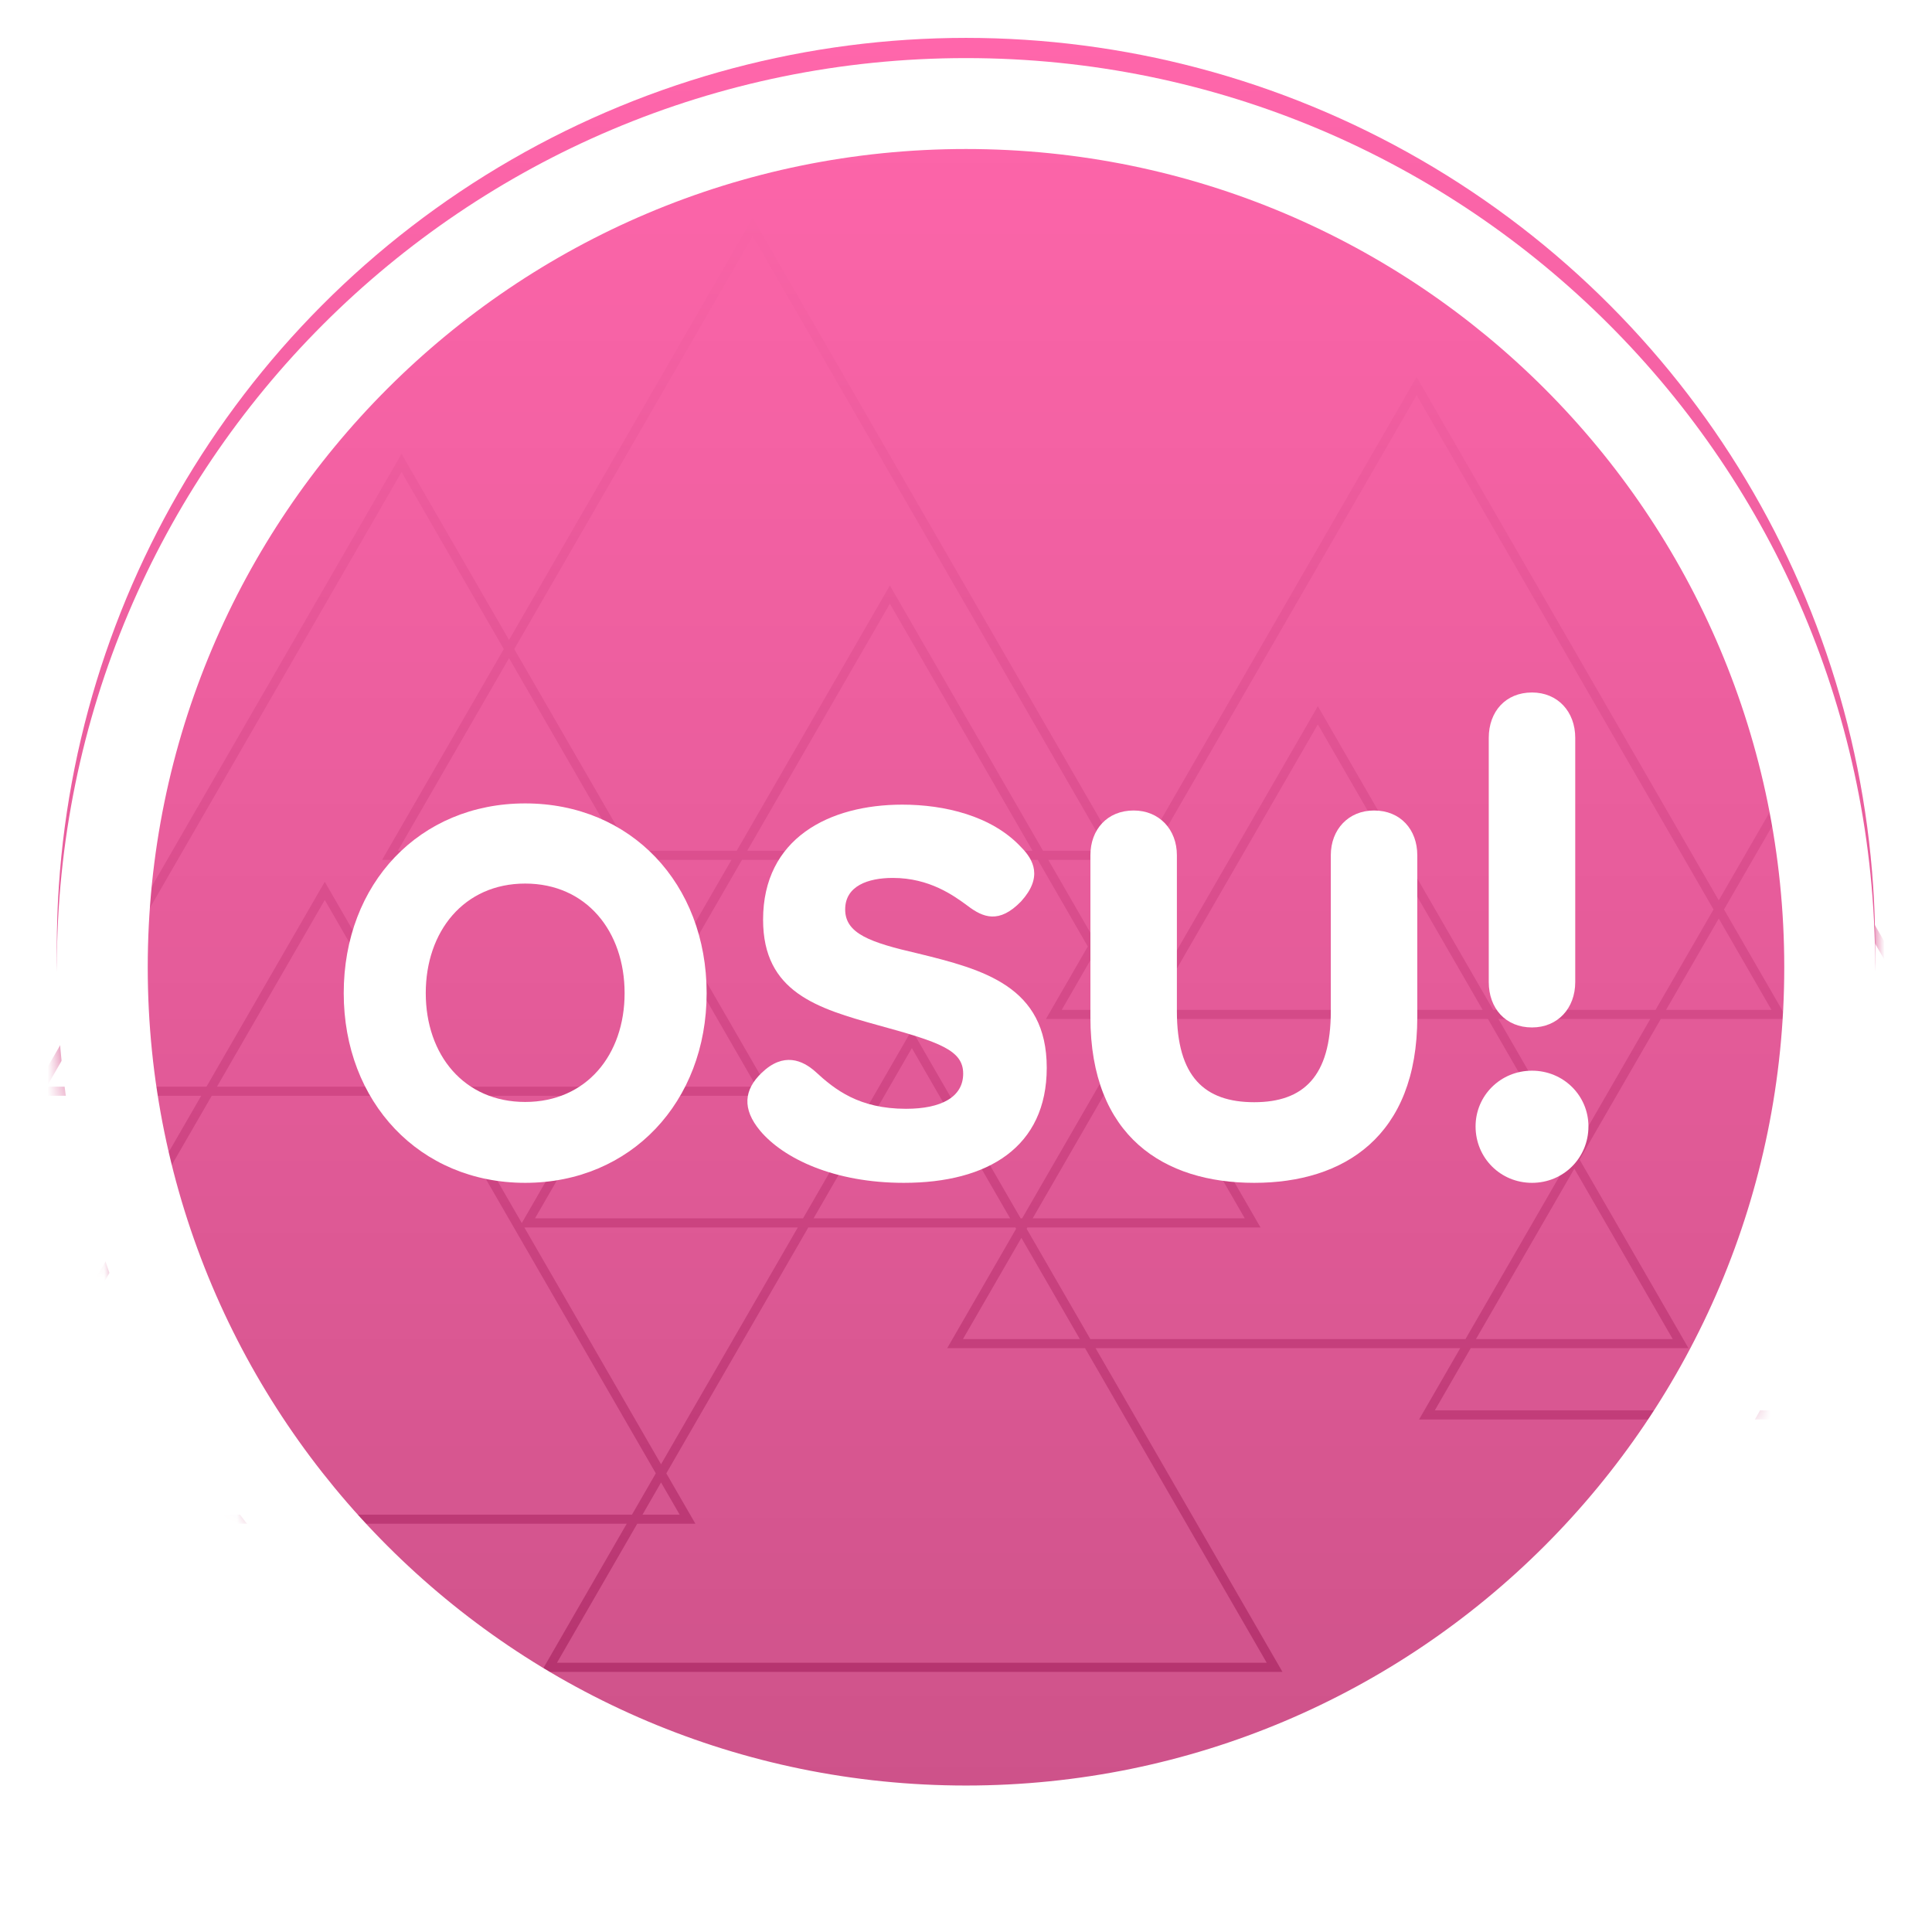 <svg width="102" height="102" viewBox="0 0 102 102" fill="none" xmlns="http://www.w3.org/2000/svg">
    <circle cx="51" cy="50" r="48" fill="#FF66AB"/>
    <circle cx="51" cy="50" r="48" fill="url(#paint0_linear_109_144)" fill-opacity="0.2"/>
    <mask id="mask0_109_144" style="mask-type:alpha" maskUnits="userSpaceOnUse" x="3" y="2" width="96" height="96">
        <circle cx="51" cy="50" r="48" fill="#FF66AB"/>
        <circle cx="51" cy="50" r="48" fill="url(#paint1_linear_109_144)" fill-opacity="0.2"/>
    </mask>
    <g mask="url(#mask0_109_144)">
        <path d="M59.307 45.395H55.344L57.708 49.489L74.79 19.904L90.742 47.535L94.487 41.05L114.054 74.941H74.92L77.094 71.175H57.84L67.707 88.266H28.573L33.089 80.444H-2.421L10.624 57.851H1.635L21.201 23.96L26.874 33.786L39.74 11.504L59.307 45.395ZM35.178 77.786L36.713 80.444H33.644L29.405 87.785H66.876L57.285 71.175H50.009L53.646 64.873L53.606 64.803H42.675L35.178 77.786ZM-1.59 79.965H33.366L34.623 77.785L23.114 57.851H11.179L-1.59 79.965ZM33.921 79.965H35.882L34.9 78.266L33.921 79.965ZM34.9 77.306L42.12 64.803H27.683L34.9 77.306ZM91.019 48.015L94.356 53.795H87.683L83.394 61.22L89.142 71.175H77.648L75.751 74.461H113.223L94.487 42.01L91.019 48.015ZM77.925 70.695H88.311L83.118 61.7L77.925 70.695ZM60.395 54.145L66.549 64.803H54.242L54.201 64.872L57.563 70.695H77.371L82.841 61.22L78.555 53.795H60.598L60.395 54.145ZM50.84 70.695H57.009L53.924 65.353L50.84 70.695ZM27.548 64.57L31.428 57.851H23.668L27.548 64.57ZM36.375 50.241L40.769 57.851H31.982L28.246 64.322H42.397L48.141 54.375L53.884 64.322H53.965L59.841 54.145L59.64 53.795H55.223L57.431 49.97L54.789 45.395H39.174L36.375 50.241ZM42.952 64.322H53.329L48.141 55.335L42.952 64.322ZM54.52 64.322H65.718L60.118 54.624L54.52 64.322ZM83.118 60.74L87.129 53.795H79.108L83.118 60.74ZM2.466 57.37H10.901L17.146 46.554L23.39 57.37H31.705L35.82 50.24L33.022 45.395H20.173L26.598 34.267L21.201 24.92L2.466 57.37ZM11.456 57.37H22.837L17.146 47.514L11.456 57.37ZM32.26 57.37H39.937L36.098 50.721L32.26 57.37ZM56.054 53.316H59.362L57.708 50.449L56.054 53.316ZM57.984 49.97L59.917 53.316H60.32L69.576 37.284L78.832 53.316H87.405L90.465 48.015L74.79 20.864L57.984 49.97ZM87.96 53.316H93.525L90.742 48.495L87.96 53.316ZM60.874 53.316H78.277L69.576 38.244L60.874 53.316ZM36.098 49.761L38.619 45.395H33.577L36.098 49.761ZM21.005 44.915H32.746L26.875 34.747L21.005 44.915ZM27.151 34.267L33.3 44.915H38.895L46.981 30.911L55.066 44.915H58.475L39.74 12.464L27.151 34.267ZM39.45 44.915H54.513L46.981 31.871L39.45 44.915Z"
              fill="url(#paint2_linear_109_144)"/>
    </g>
    <g filter="url(#filter0_d_109_144)">
        <path d="M80.882 35.493C82.237 35.493 83.165 36.499 83.165 37.892V50.778C83.165 52.171 82.237 53.177 80.882 53.177C79.489 53.177 78.599 52.171 78.599 50.778V37.892C78.599 36.499 79.489 35.493 80.882 35.493ZM80.882 61.381C79.218 61.381 77.903 60.065 77.903 58.401C77.903 56.776 79.218 55.46 80.882 55.46C82.546 55.46 83.862 56.776 83.862 58.401C83.862 60.065 82.546 61.381 80.882 61.381Z" fill="white"/>
        <path d="M72.543 41.723C73.936 41.723 74.826 42.729 74.826 44.084V52.636C74.826 58.943 70.938 61.381 66.217 61.381C61.457 61.381 57.568 58.943 57.568 52.636V44.084C57.568 42.729 58.458 41.723 59.851 41.723C61.206 41.723 62.134 42.729 62.134 44.084V52.326C62.134 55.77 63.585 57.124 66.217 57.124C68.809 57.124 70.26 55.77 70.26 52.326V44.084C70.26 42.729 71.189 41.723 72.543 41.723Z" fill="white"/>
        <path d="M44.621 46.947C44.621 48.224 45.937 48.689 48.452 49.269C51.935 50.12 55.263 51.01 55.263 55.306C55.263 59.485 52.167 61.381 47.717 61.381C44.041 61.381 41.371 60.104 40.133 58.633C39.165 57.472 39.281 56.466 40.21 55.576C41.371 54.454 42.377 54.919 43.035 55.499C44.08 56.466 45.357 57.472 47.833 57.472C49.691 57.472 50.851 56.853 50.851 55.615C50.851 54.377 49.613 53.951 46.363 53.061C43.151 52.171 40.287 51.32 40.287 47.489C40.287 43.194 43.77 41.414 47.64 41.414C49.845 41.414 52.361 41.994 53.908 43.658C54.566 44.316 55.069 45.245 53.908 46.522C52.748 47.721 51.896 47.373 51.084 46.754C50.348 46.212 49.071 45.283 47.137 45.283C45.821 45.283 44.621 45.709 44.621 46.947Z" fill="white"/>
        <path d="M27.727 61.381C22.148 61.381 18.147 57.111 18.147 51.365C18.147 45.581 22.148 41.349 27.727 41.349C33.306 41.349 37.307 45.581 37.307 51.365C37.307 57.111 33.306 61.381 27.727 61.381ZM27.727 57.111C30.957 57.111 32.976 54.626 32.976 51.365C32.976 48.104 30.957 45.581 27.727 45.581C24.497 45.581 22.478 48.104 22.478 51.365C22.478 54.626 24.497 57.111 27.727 57.111Z" fill="white"/>
    </g>
    <g filter="url(#filter1_d_109_144)">
        <path d="M99 50C99 76.51 77.51 98 51 98C24.49 98 3 76.51 3 50C3 23.49 24.49 2 51 2C77.51 2 99 23.49 99 50ZM7.8 50C7.8 73.859 27.141 93.2 51 93.2C74.859 93.2 94.2 73.859 94.2 50C94.2 26.141 74.859 6.8 51 6.8C27.141 6.8 7.8 26.141 7.8 50Z" fill="white"/>
    </g>
    <defs>
        <filter id="filter0_d_109_144" x="16.013" y="34.427" width="69.982" height="30.154" filterUnits="userSpaceOnUse" color-interpolation-filters="sRGB">
            <feFlood flood-opacity="0" result="BackgroundImageFix"/>
            <feColorMatrix in="SourceAlpha" type="matrix" values="0 0 0 0 0 0 0 0 0 0 0 0 0 0 0 0 0 0 127 0" result="hardAlpha"/>
            <feOffset dy="1.067"/>
            <feGaussianBlur stdDeviation="1.067"/>
            <feComposite in2="hardAlpha" operator="out"/>
            <feColorMatrix type="matrix" values="0 0 0 0 0 0 0 0 0 0 0 0 0 0 0 0 0 0 0.25 0"/>
            <feBlend mode="normal" in2="BackgroundImageFix" result="effect1_dropShadow_109_144"/>
            <feBlend mode="normal" in="SourceGraphic" in2="effect1_dropShadow_109_144" result="shape"/>
        </filter>
        <filter id="filter1_d_109_144" x="0.867" y="0.933" width="100.267" height="100.267" filterUnits="userSpaceOnUse" color-interpolation-filters="sRGB">
            <feFlood flood-opacity="0" result="BackgroundImageFix"/>
            <feColorMatrix in="SourceAlpha" type="matrix" values="0 0 0 0 0 0 0 0 0 0 0 0 0 0 0 0 0 0 127 0" result="hardAlpha"/>
            <feOffset dy="1.067"/>
            <feGaussianBlur stdDeviation="1.067"/>
            <feComposite in2="hardAlpha" operator="out"/>
            <feColorMatrix type="matrix" values="0 0 0 0 0 0 0 0 0 0 0 0 0 0 0 0 0 0 0.25 0"/>
            <feBlend mode="normal" in2="BackgroundImageFix" result="effect1_dropShadow_109_144"/>
            <feBlend mode="normal" in="SourceGraphic" in2="effect1_dropShadow_109_144" result="shape"/>
        </filter>
        <linearGradient id="paint0_linear_109_144" x1="51" y1="2" x2="51" y2="98" gradientUnits="userSpaceOnUse">
            <stop stop-opacity="0"/>
            <stop offset="1"/>
        </linearGradient>
        <linearGradient id="paint1_linear_109_144" x1="51" y1="2" x2="51" y2="98" gradientUnits="userSpaceOnUse">
            <stop stop-opacity="0"/>
            <stop offset="1"/>
        </linearGradient>
        <linearGradient id="paint2_linear_109_144" x1="55.816" y1="11.504" x2="55.816" y2="88.266" gradientUnits="userSpaceOnUse">
            <stop stop-color="#F964A7"/>
            <stop offset="1" stop-color="#B6346F"/>
        </linearGradient>
    </defs>
</svg>
